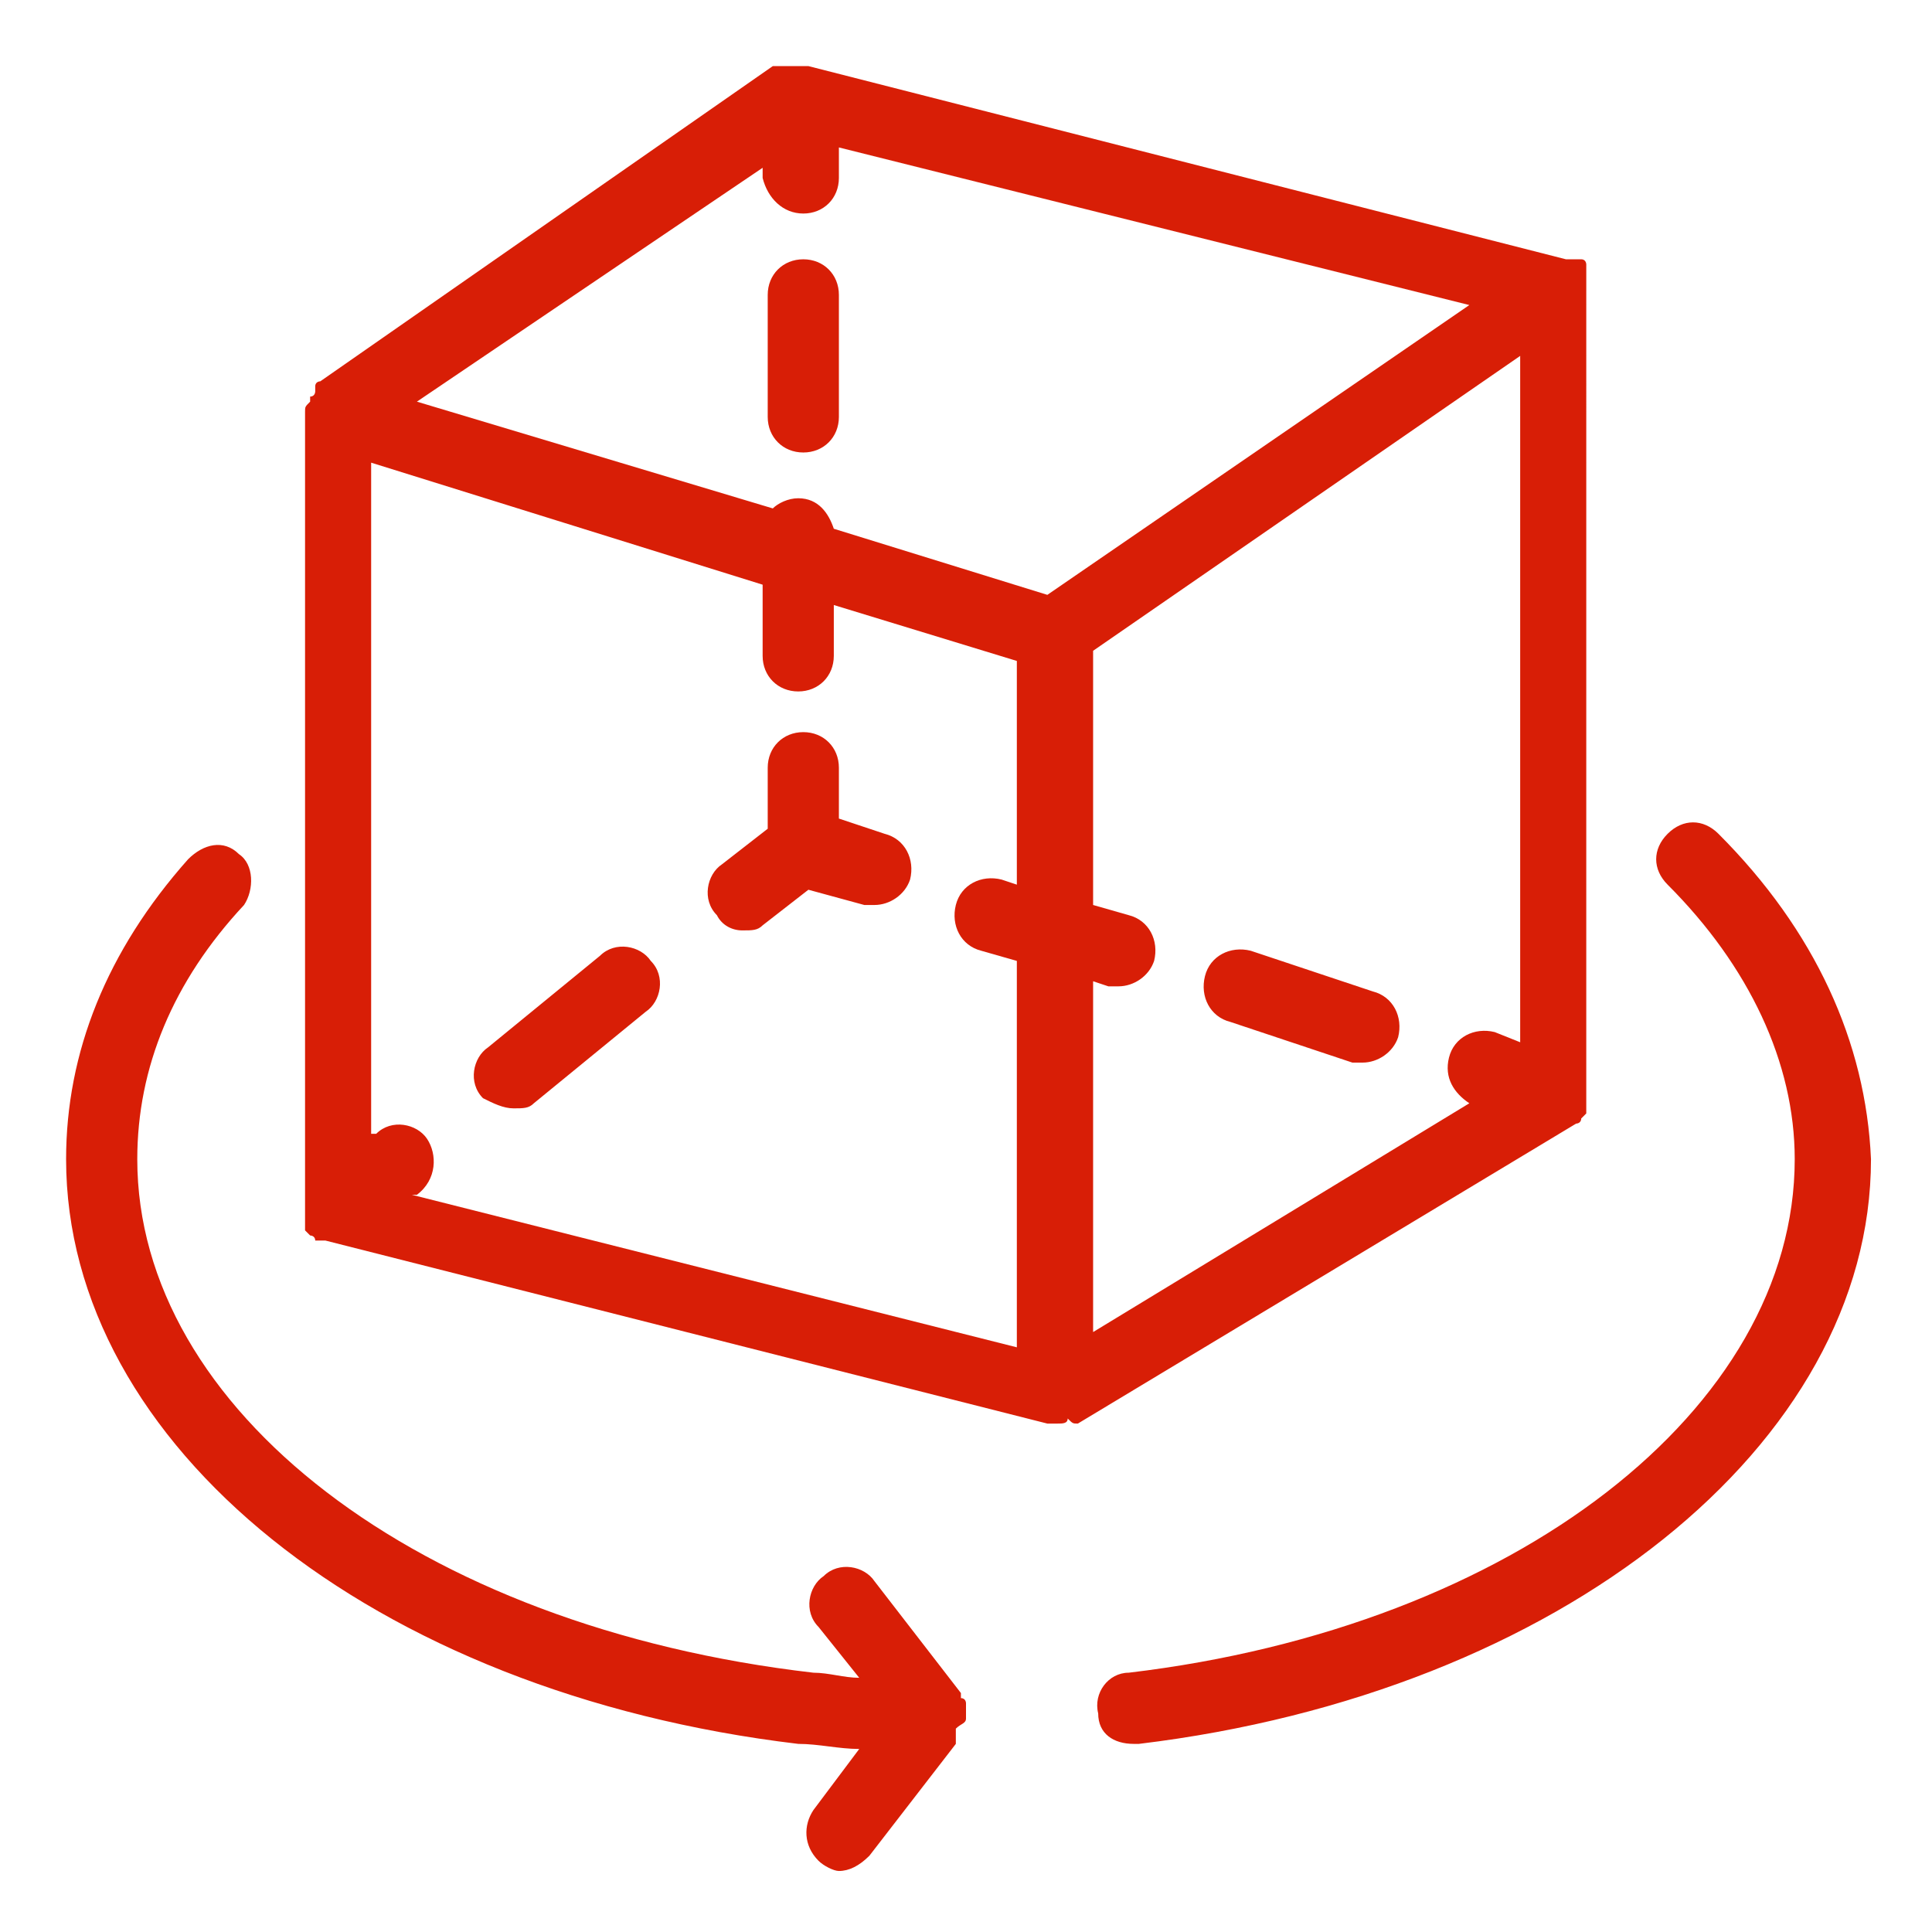 <?xml version="1.0" standalone="no"?><!DOCTYPE svg PUBLIC "-//W3C//DTD SVG 1.1//EN" "http://www.w3.org/Graphics/SVG/1.1/DTD/svg11.dtd"><svg t="1638624263063" class="icon" viewBox="0 0 1024 1024" version="1.1" xmlns="http://www.w3.org/2000/svg" p-id="2453" xmlns:xlink="http://www.w3.org/1999/xlink" width="200" height="200"><defs><style type="text/css"></style></defs><path d="M571.284 754.526l264.084-158.989s2.695 0 2.695-2.695l2.695-2.695v-2.695-2.695-2.695V153.6v-2.695-2.695-2.695-2.695-2.695s0-2.695-2.695-2.695H835.368h-2.695-2.695L428.463 35.032h-2.695-2.695-2.695-2.695-2.695-2.695-2.695L169.768 202.105s-2.695 0-2.695 2.695v2.695s0 2.695-2.695 2.695v2.695C161.684 215.579 161.684 215.579 161.684 218.274V652.126l2.695 2.695s2.695 0 2.695 2.695h5.389L555.116 754.526h5.389c2.695 0 5.389 0 5.389-2.695 2.695 2.695 2.695 2.695 5.389 2.695-2.695 0 0 0 0 0zM425.768 113.179c10.779 0 18.863-8.084 18.863-18.863v-16.168L778.779 161.684l-223.663 153.6-113.179-35.032c-2.695-8.084-8.084-16.168-18.863-16.168-5.389 0-10.779 2.695-13.474 5.389l-188.632-56.589L404.211 88.926v5.389c2.695 10.779 10.779 18.863 21.558 18.863zM598.232 485.053l-18.863-5.389v-134.737L805.726 188.632v363.789l-13.474-5.389c-10.779-2.695-21.558 2.695-24.253 13.474-2.695 10.779 2.695 18.863 10.779 24.253l-199.411 121.263v-185.937l8.084 2.695h5.389c8.084 0 16.168-5.389 18.863-13.474 2.695-10.779-2.695-21.558-13.474-24.253zM226.358 603.621c-5.389-8.084-18.863-10.779-26.947-2.695h-2.695V245.221l207.495 64.674v37.726c0 10.779 8.084 18.863 18.863 18.863s18.863-8.084 18.863-18.863v-26.947L538.947 350.316v118.568l-8.084-2.695c-10.779-2.695-21.558 2.695-24.253 13.474s2.695 21.558 13.474 24.253l18.863 5.389v204.8l-320.674-80.842h2.695c10.779-8.084 10.779-21.558 5.389-29.642z" p-id="2454" fill="#d81e06"></path><path d="M406.905 220.968c0 10.779 8.084 18.863 18.863 18.863s18.863-8.084 18.863-18.863V156.295c0-10.779-8.084-18.863-18.863-18.863s-18.863 8.084-18.863 18.863v64.674zM272.168 587.453c5.389 0 8.084 0 10.779-2.695l59.284-48.505c8.084-5.389 10.779-18.863 2.695-26.947-5.389-8.084-18.863-10.779-26.947-2.695l-59.284 48.505c-8.084 5.389-10.779 18.863-2.695 26.947 5.389 2.695 10.779 5.389 16.168 5.389zM393.432 493.137c5.389 0 8.084 0 10.779-2.695l24.253-18.863 29.642 8.084h5.389c8.084 0 16.168-5.389 18.863-13.474 2.695-10.779-2.695-21.558-13.474-24.253l-24.253-8.084v-26.947c0-10.779-8.084-18.863-18.863-18.863s-18.863 8.084-18.863 18.863v32.337l-24.253 18.863c-8.084 5.389-10.779 18.863-2.695 26.947 2.695 5.389 8.084 8.084 13.474 8.084zM652.126 541.642l64.674 21.558h5.389c8.084 0 16.168-5.389 18.863-13.474 2.695-10.779-2.695-21.558-13.474-24.253l-64.674-21.558c-10.779-2.695-21.558 2.695-24.253 13.474s2.695 21.558 13.474 24.253zM910.821 441.937c-8.084-8.084-18.863-8.084-26.947 0s-8.084 18.863 0 26.947c43.116 43.116 67.368 94.316 67.368 145.516 0 132.042-148.211 247.916-353.011 272.168-10.779 0-18.863 10.779-16.168 21.558 0 10.779 8.084 16.168 18.863 16.168h2.695c223.663-26.947 388.042-158.989 388.042-309.895-2.695-61.979-29.642-121.263-80.842-172.463zM512 910.821v-2.695-2.695-2.695s0-2.695-2.695-2.695v-2.695l-45.811-59.284c-5.389-8.084-18.863-10.779-26.947-2.695-8.084 5.389-10.779 18.863-2.695 26.947l21.558 26.947c-8.084 0-16.168-2.695-24.253-2.695C220.968 862.316 72.758 746.442 72.758 614.4c0-48.505 18.863-94.316 56.589-134.737 5.389-8.084 5.389-21.558-2.695-26.947-8.084-8.084-18.863-5.389-26.947 2.695-43.116 48.505-64.674 102.4-64.674 158.989 0 150.905 161.684 282.947 388.042 309.895 10.779 0 21.558 2.695 32.337 2.695l-24.253 32.337c-5.389 8.084-5.389 18.863 2.695 26.947 2.695 2.695 8.084 5.389 10.779 5.389 5.389 0 10.779-2.695 16.168-8.084l45.811-59.284v-2.695-2.695-2.695c2.695-2.695 5.389-2.695 5.389-5.389z" p-id="2455" fill="#d81e06"></path></svg>